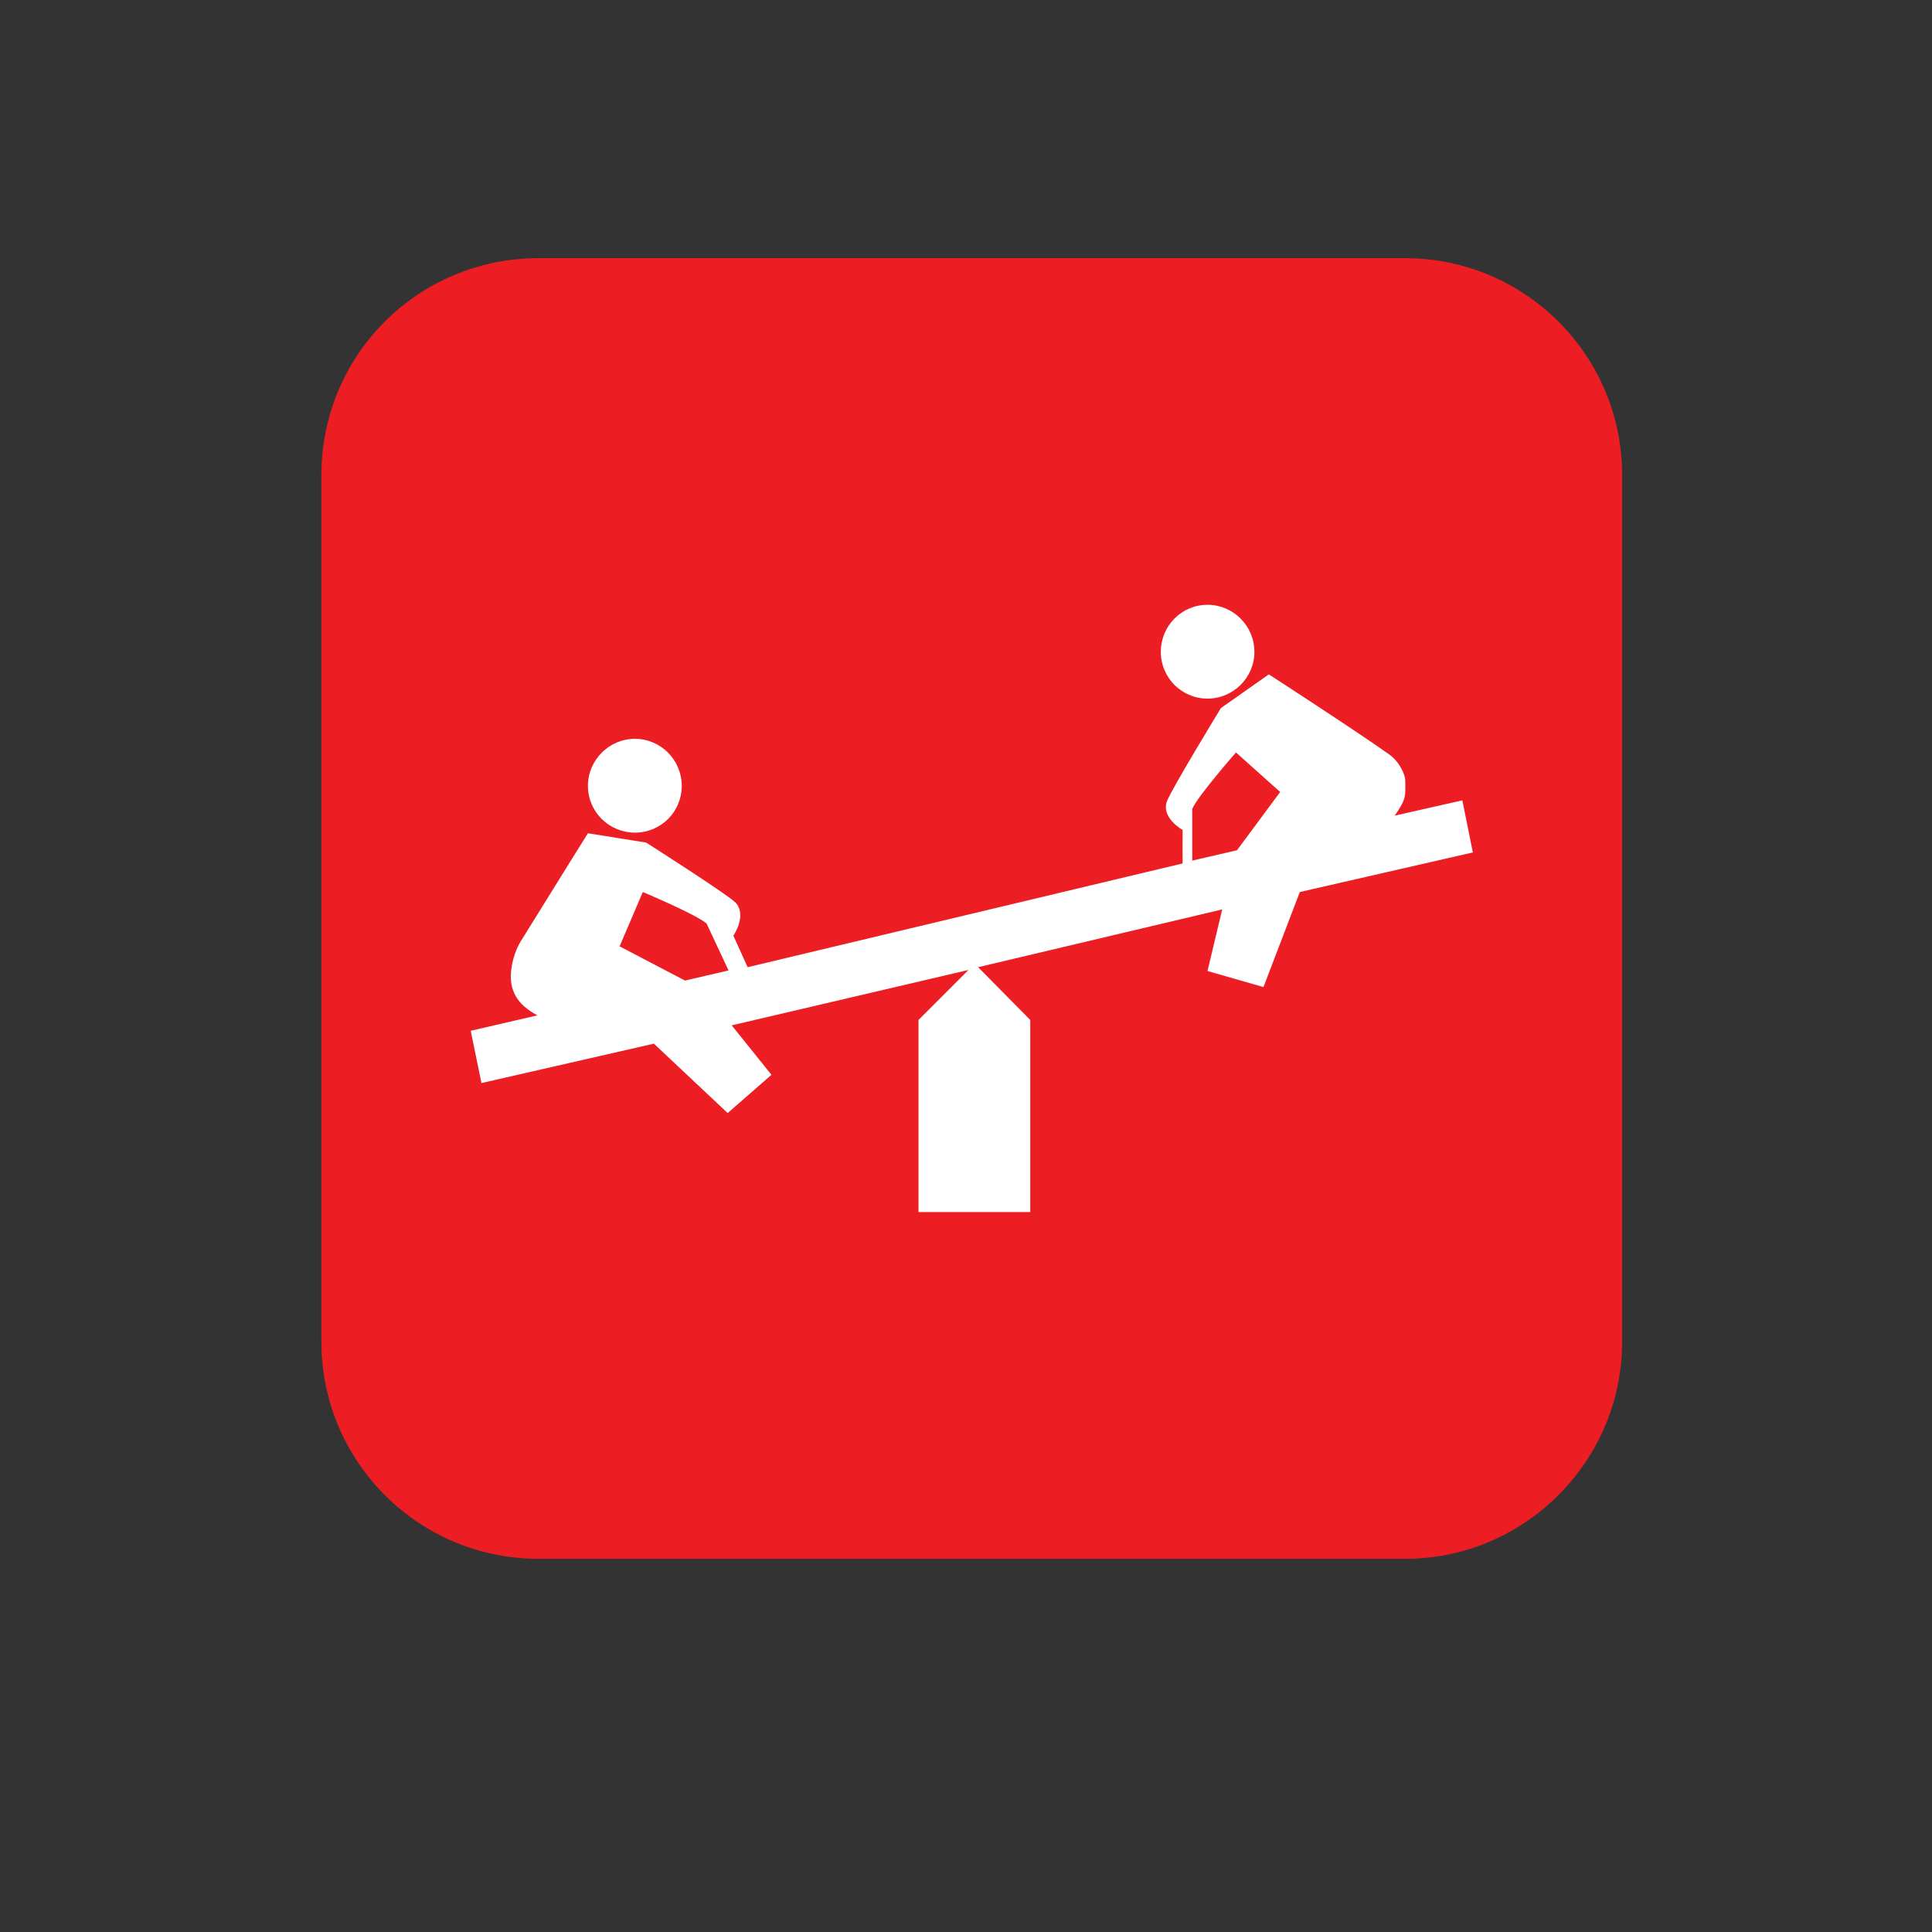 <?xml version="1.0" encoding="UTF-8" standalone="no"?>
<!-- Created with Inkscape (http://www.inkscape.org/) -->

<svg
   xmlns:dc="http://purl.org/dc/elements/1.1/"
   xmlns:cc="http://creativecommons.org/ns#"
   xmlns:rdf="http://www.w3.org/1999/02/22-rdf-syntax-ns#"
   xmlns:svg="http://www.w3.org/2000/svg"
   xmlns="http://www.w3.org/2000/svg"
   xmlns:sodipodi="http://sodipodi.sourceforge.net/DTD/sodipodi-0.dtd"
   xmlns:inkscape="http://www.inkscape.org/namespaces/inkscape"
   width="48px"
   height="48px"
   id="svg9531"
   version="1.1"
   inkscape:version="0.48.4 r9939"
   sodipodi:docname="mosk.svg">
  <rect width="100%" height="100%" fill="#333333" stroke="none"/>
  <defs
     id="defs9533" />
  <sodipodi:namedview
     id="base"
     pagecolor="#ffffff"
     bordercolor="#666666"
     borderopacity="1.0"
     inkscape:pageopacity="0.0"
     inkscape:pageshadow="2"
     inkscape:zoom="7"
     inkscape:cx="24"
     inkscape:cy="24"
     inkscape:current-layer="layer1"
     showgrid="true"
     inkscape:grid-bbox="true"
     inkscape:document-units="px"
     inkscape:window-width="699"
     inkscape:window-height="639"
     inkscape:window-x="490"
     inkscape:window-y="146"
     inkscape:window-maximized="0" />
  <g
     id="layer1"
     inkscape:label="Layer 1"
     inkscape:groupmode="layer">
    <g
       id="g1724"
       transform="matrix(1.25,0,0,-1.25,30.22,16.821)">
      <path
         d="m 0,0 0.641,-1.812 -1.492,1.066 -1.597,-1.066 0.637,1.812 -1.596,1.063 1.916,0 0.64,1.812 0.638,-1.812 1.917,0 L 0,0 z m -0.106,-14.057 -10.01,0 0,4.897 10.01,0 0,-4.897 z m 1.49,9.797 C 1.065,-4.793 0.853,-5.219 0.746,-5.326 0.106,-6.07 -0.639,-6.711 -1.491,-7.137 -2.236,-7.563 -3.089,-7.881 -3.94,-7.881 c -0.852,-0.105 -1.704,0 -2.45,0.318 -0.851,0.213 -1.596,0.639 -2.236,1.172 -0.639,0.534 -1.171,1.172 -1.597,1.918 -0.427,0.85 -0.639,1.702 -0.745,2.555 0,0.854 0,1.705 0.318,2.449 0.214,0.852 0.639,1.491 1.172,2.237 0.533,0.638 1.171,1.17 2.024,1.597 1.172,0.641 2.449,0.852 4.047,0.641 L -5.537,4.473 C -6.176,4.045 -6.815,3.621 -7.241,2.979 -7.772,2.449 -8.093,1.811 -8.307,1.063 -8.519,0.426 -8.626,-0.32 -8.519,-1.064 c 0.106,-0.748 0.319,-1.493 0.64,-2.133 0.319,-0.744 0.851,-1.276 1.383,-1.809 0.532,-0.426 1.172,-0.746 1.917,-0.959 0.639,-0.213 1.385,-0.318 2.131,-0.318 0.745,0.105 1.383,0.318 2.129,0.637 l 1.703,1.386 z"
         style="fill:#ffffff;fill-opacity:1;fill-rule:nonzero;stroke:none"
         id="path1726"
         inkscape:connector-curvature="0" />
    </g>
    <g
       id="g1456"
       transform="matrix(1.25,0,0,-1.25,40.301,33.338)">
      <path
         d="m 0,0 c 0,-2.373 -1.938,-4.312 -4.31,-4.312 l -17.228,0 c -2.391,0 -4.315,1.939 -4.315,4.312 l 0,17.229 c 0,2.386 1.924,4.31 4.315,4.31 l 17.228,0 c 2.372,0 4.31,-1.924 4.31,-4.31 L 0,0 z"
         style="fill:#ed1d24;fill-opacity:1;fill-rule:nonzero;stroke:none"
         id="path1458"
         inkscape:connector-curvature="0" />
    </g>
    <g
       id="g1460"
       transform="matrix(1.25,0,0,-1.25,15.394,23.512)">
      <path
         d="m 0,0 0.461,1.08 c 0,0 1.069,-0.449 1.268,-0.627 L 2.165,-0.479 1.3,-0.68 0,0 z m 11.382,2.732 c 0.102,0.248 0.869,1.122 0.869,1.122 L 13.129,3.068 12.271,1.91 11.382,1.705 l 0,1.027 z m -14.341,-4.41 0.213,-1.039 3.427,0.783 1.467,-1.379 0.87,0.76 -0.79,0.983 4.706,1.101 -0.993,-0.994 0,-3.818 2.221,0 0,3.818 -1.036,1.049 4.851,1.148 -0.292,-1.224 1.112,-0.319 0.723,1.889 3.439,0.787 -0.209,1.035 -1.345,-0.304 c 0.242,0.341 0.211,0.402 0.211,0.681 0,0.162 -0.136,0.41 -0.333,0.545 -0.672,0.477 -2.379,1.582 -2.379,1.582 l -0.953,-0.67 c 0,0 -0.97,-1.59 -1.072,-1.851 -0.122,-0.33 0.311,-0.571 0.311,-0.571 l 0,-0.666 -8.645,-2.062 -0.283,0.625 c 0,0 0.283,0.42 0.035,0.666 -0.199,0.186 -1.77,1.186 -1.77,1.186 L -0.63,2.248 c 0,0 -0.83,-1.33 -1.344,-2.162 -0.151,-0.258 -0.227,-0.631 -0.168,-0.877 0.037,-0.154 0.135,-0.385 0.509,-0.58 l -1.326,-0.307 z m 15.576,7.53 c 0,0.521 -0.423,0.937 -0.932,0.937 -0.513,0 -0.928,-0.416 -0.928,-0.937 0,-0.512 0.415,-0.928 0.928,-0.928 0.509,0 0.932,0.416 0.932,0.928 M 1.235,3.189 c 0,0.514 -0.415,0.936 -0.93,0.936 -0.514,0 -0.935,-0.422 -0.935,-0.936 0,-0.515 0.421,-0.929 0.935,-0.929 0.515,0 0.93,0.414 0.93,0.929"
         style="fill:#ffffff;fill-opacity:1;fill-rule:nonzero;stroke:none"
         id="path1462"
         inkscape:connector-curvature="0" />
    </g>
  </g>
</svg>
